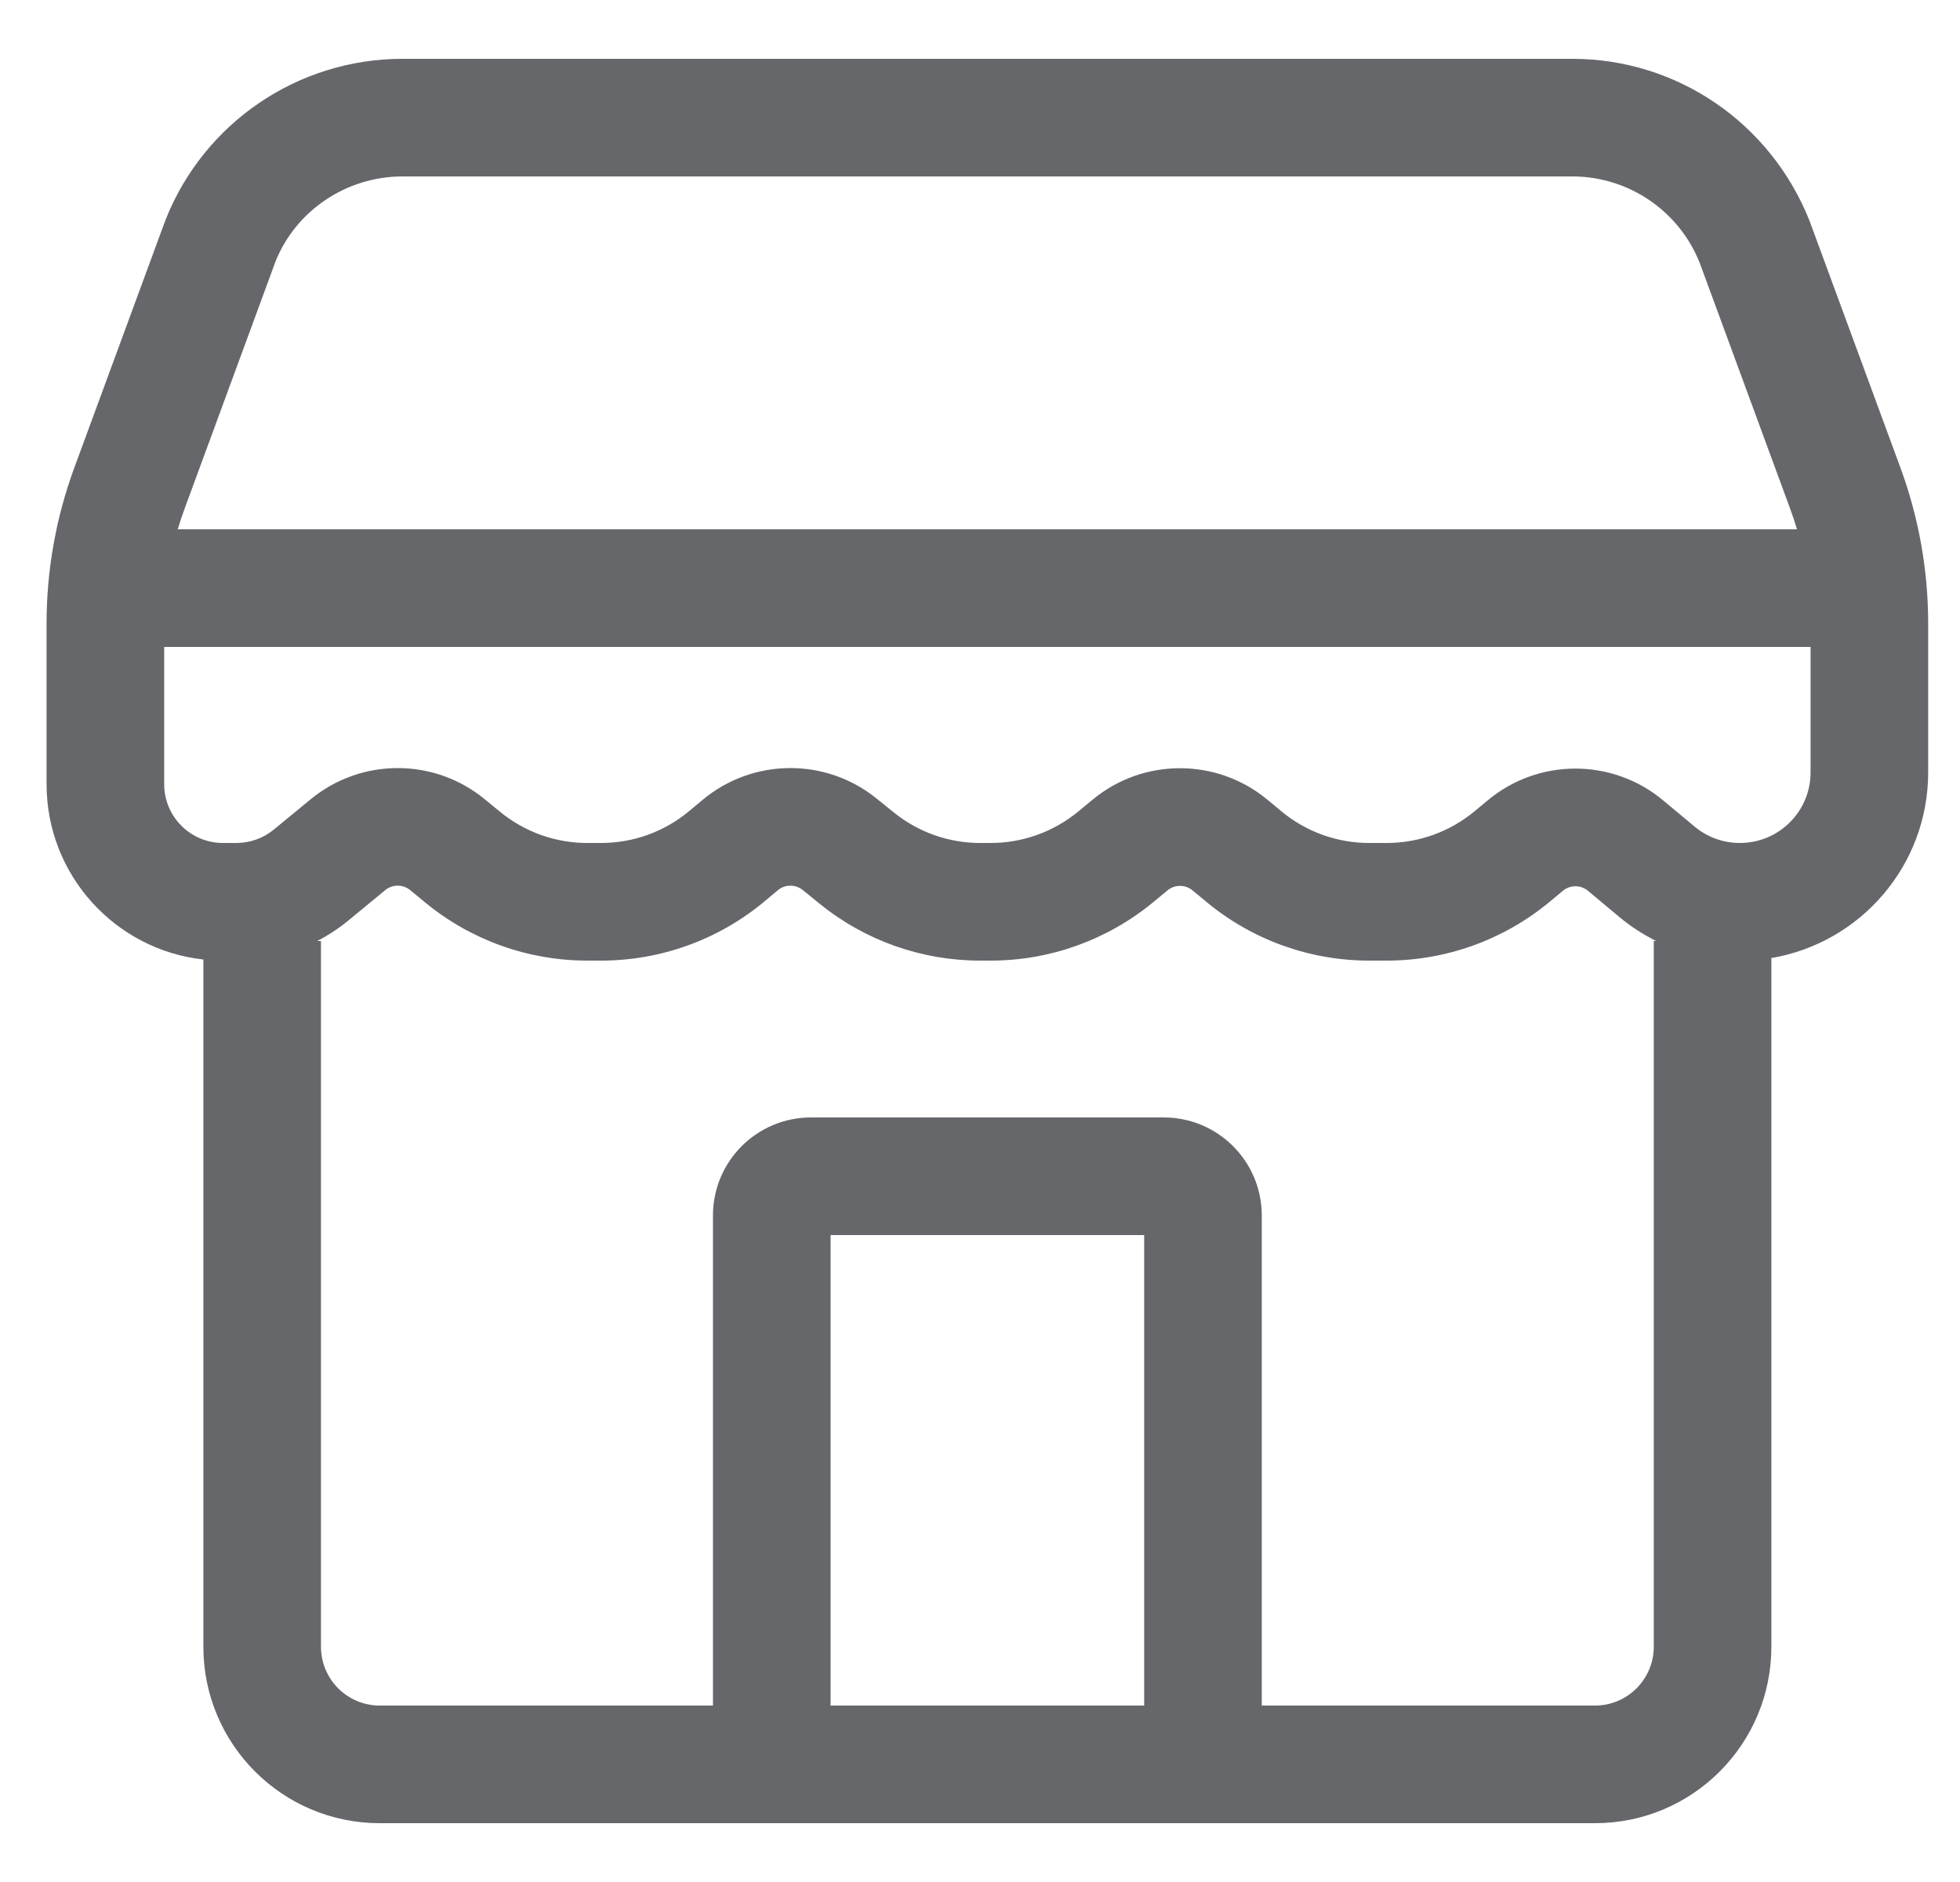 <svg width="25" height="24" viewBox="0 0 25 24" fill="none" xmlns="http://www.w3.org/2000/svg">
<path d="M16.094 21.75H20.344C20.758 21.75 21.094 21.414 21.094 21V12H21.125C20.958 11.917 20.8 11.815 20.655 11.694L20.254 11.359C20.161 11.283 20.027 11.283 19.934 11.36L19.77 11.497C19.185 11.983 18.449 12.25 17.689 12.25H17.463C16.708 12.25 15.976 11.987 15.394 11.506L15.21 11.354C15.117 11.278 14.984 11.278 14.892 11.354L14.707 11.507C14.124 11.987 13.392 12.25 12.638 12.25H12.501C11.756 12.25 11.033 11.994 10.455 11.525L10.239 11.35C10.146 11.275 10.013 11.276 9.922 11.352L9.749 11.497C9.164 11.984 8.428 12.25 7.668 12.25H7.49C6.737 12.25 6.008 11.989 5.426 11.511L5.232 11.351C5.139 11.275 5.007 11.275 4.914 11.351L4.443 11.739C4.32 11.84 4.186 11.928 4.046 12H4.094V21C4.094 21.414 4.43 21.75 4.844 21.75H9.094V15.5C9.094 14.81 9.654 14.25 10.344 14.25H14.844C15.534 14.25 16.094 14.81 16.094 15.5V21.75ZM2.267 6.75H22.921C22.894 6.66 22.865 6.571 22.832 6.483L21.681 3.355C21.417 2.688 20.772 2.25 20.055 2.25H5.134C4.416 2.25 3.771 2.688 3.513 3.338L2.356 6.483C2.323 6.571 2.294 6.66 2.267 6.75ZM23.094 8.25H2.094V10C2.094 10.414 2.43 10.75 2.844 10.75H3.015C3.189 10.75 3.357 10.69 3.491 10.58L3.962 10.193C4.607 9.662 5.539 9.662 6.184 10.193L6.378 10.352C6.691 10.609 7.084 10.75 7.49 10.75H7.668C8.077 10.75 8.474 10.607 8.788 10.345L8.962 10.2C9.604 9.665 10.535 9.659 11.183 10.185L11.399 10.359C11.711 10.612 12.1 10.75 12.501 10.75H12.638C13.044 10.75 13.438 10.608 13.752 10.35L13.937 10.197C14.583 9.663 15.518 9.663 16.165 10.197L16.349 10.35C16.662 10.608 17.056 10.75 17.463 10.75H17.689C18.098 10.75 18.495 10.606 18.81 10.344L18.974 10.208C19.622 9.666 20.566 9.666 21.214 10.207L21.616 10.542C21.777 10.676 21.981 10.75 22.192 10.75C22.691 10.75 23.094 10.347 23.094 9.85V8.25ZM22.594 12.217V21C22.594 22.243 21.587 23.25 20.344 23.25H4.844C3.601 23.25 2.594 22.243 2.594 21V12.236C1.469 12.112 0.594 11.158 0.594 10V7.951C0.594 7.272 0.714 6.6 0.948 5.964L2.112 2.802C2.604 1.563 3.801 0.75 5.134 0.75H20.055C21.387 0.75 22.584 1.563 23.082 2.819L24.24 5.964C24.474 6.6 24.594 7.272 24.594 7.951V9.85C24.594 11.039 23.729 12.026 22.594 12.217ZM14.594 21.75V15.75H10.594V21.75H14.594Z" fill="#65676B"/>
</svg>
